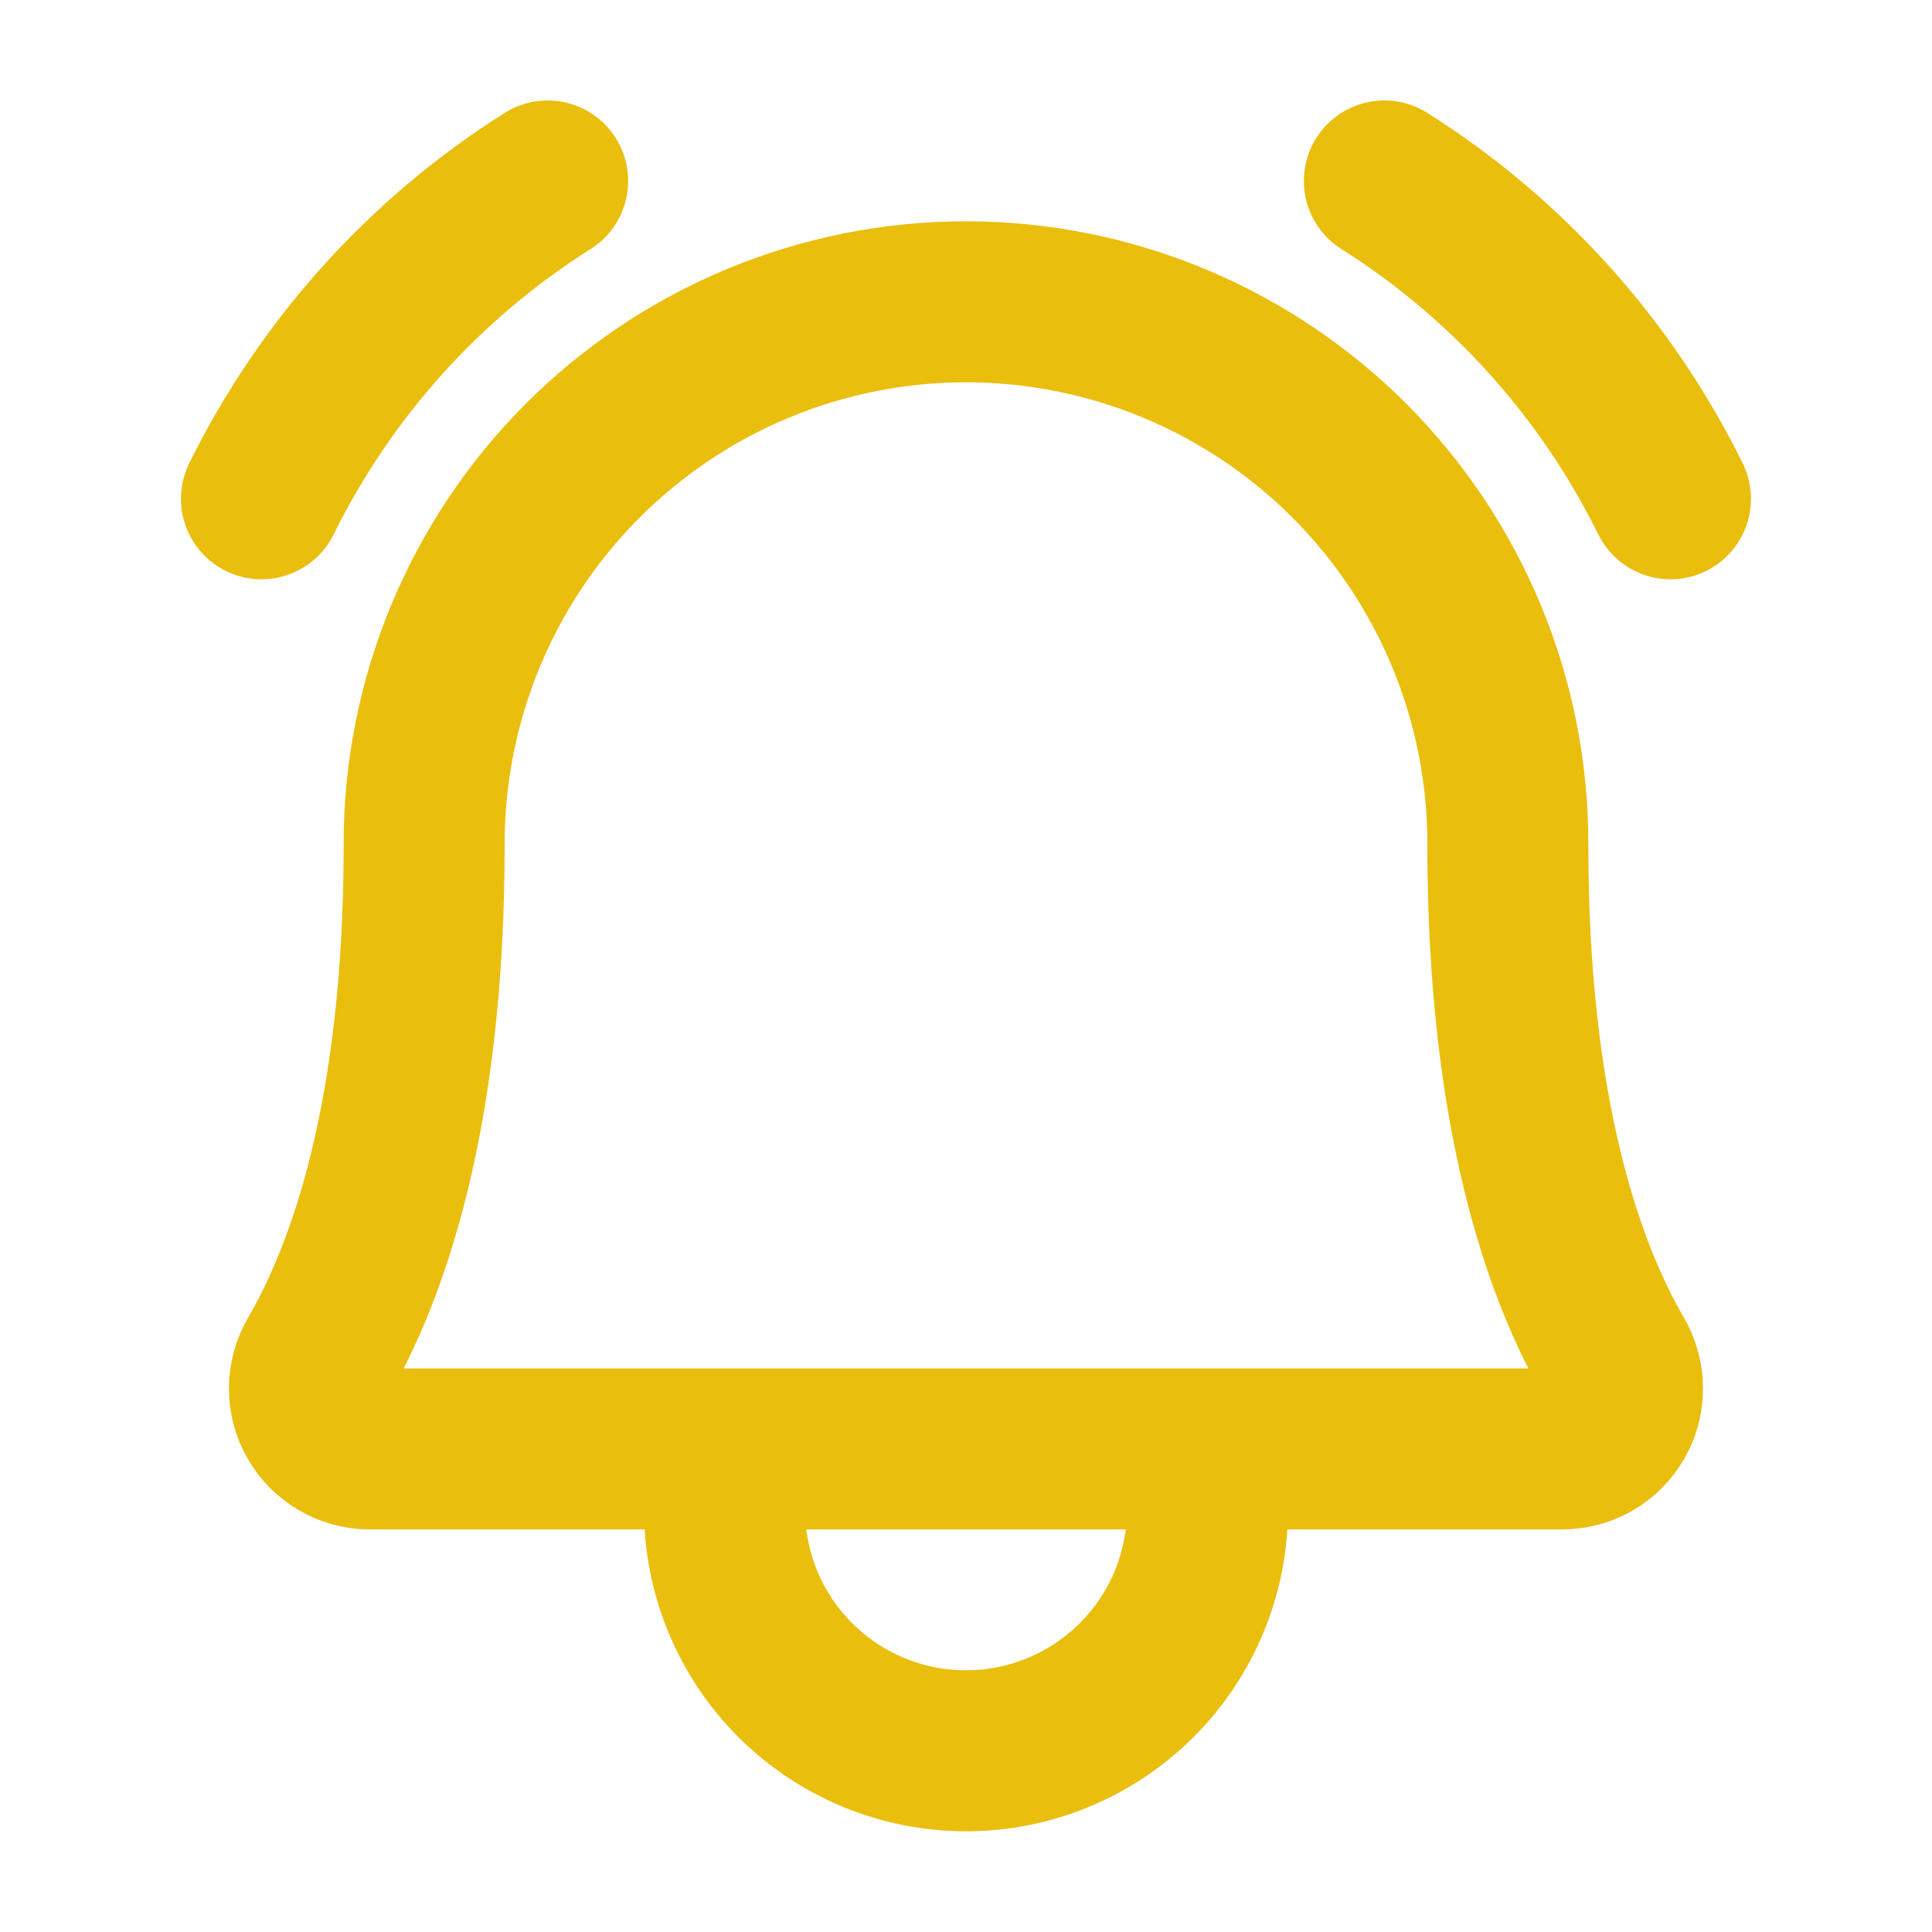 <svg width="24" height="24" viewBox="0 0 24 24" fill="none" xmlns="http://www.w3.org/2000/svg">
<path d="M9 17.999V18.749C9 19.545 9.316 20.308 9.878 20.87C10.441 21.433 11.204 21.749 12 21.749C12.795 21.749 13.558 21.433 14.121 20.87C14.684 20.308 15 19.545 15 18.749V17.999M17.197 2.248C18.723 3.211 19.953 4.578 20.751 6.196M3.248 6.196C4.047 4.578 5.277 3.211 6.803 2.248M5.269 10.499C5.266 9.614 5.439 8.736 5.776 7.917C6.113 7.099 6.608 6.354 7.234 5.727C7.859 5.1 8.602 4.603 9.42 4.263C10.238 3.924 11.114 3.749 12 3.749C12.886 3.749 13.762 3.924 14.58 4.263C15.398 4.603 16.141 5.1 16.767 5.727C17.392 6.354 17.887 7.099 18.224 7.917C18.562 8.736 18.734 9.614 18.731 10.499C18.731 13.857 19.434 15.805 20.053 16.87C20.119 16.984 20.155 17.113 20.155 17.245C20.156 17.377 20.122 17.507 20.057 17.621C19.991 17.736 19.897 17.831 19.783 17.897C19.669 17.964 19.539 17.999 19.407 17.999H4.592C4.46 17.999 4.331 17.964 4.217 17.897C4.103 17.831 4.008 17.736 3.943 17.621C3.877 17.507 3.843 17.377 3.844 17.245C3.845 17.113 3.88 16.984 3.947 16.87C4.566 15.805 5.269 13.857 5.269 10.499Z" stroke="#EABE0D" stroke-width="2" stroke-linecap="round" stroke-linejoin="round"/>
</svg>
